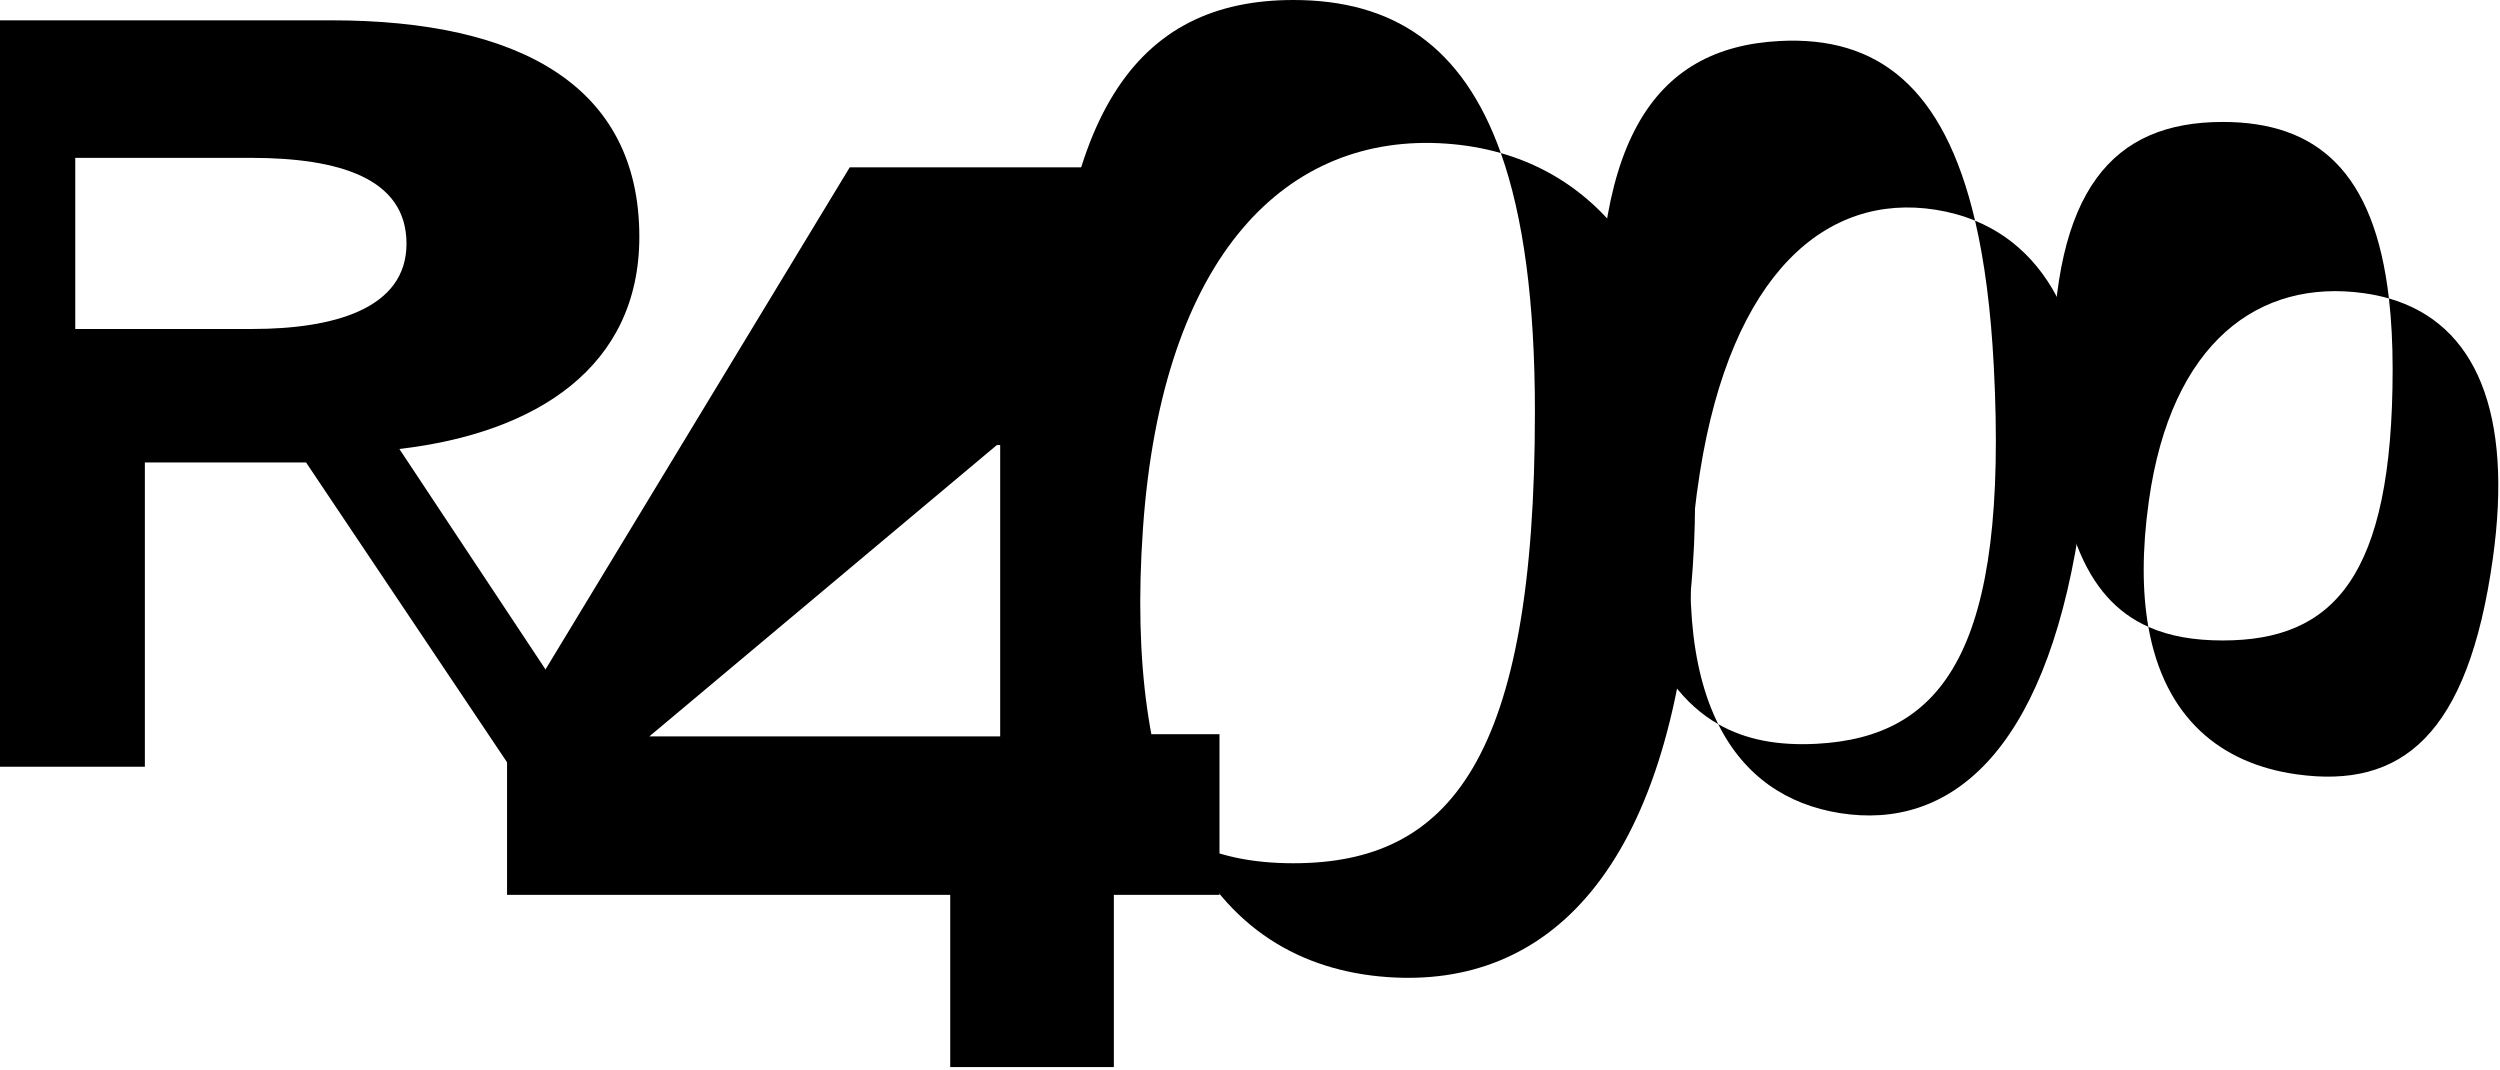 <svg width="369" height="158" viewBox="0 0 369 158" xmlns="http://www.w3.org/2000/svg"><title>Radio4000</title><g fill="#000" fill-rule="evenodd"><path d="M352.606 44.05c-2.15-18.698-10.6-26.05-24.53-26.05C311.796 18 303 28.045 303 54.513c0 22.92 4.88 33.9 14.097 38.01 2.37 13.442 10.667 20.192 21.873 21.767 15.523 2.18 25.3-5.713 28.964-31.782 3.023-21.513-2.416-34.74-15.328-38.458zm0 0c.363 3.158.547 6.64.547 10.463 0 30.773-8.796 40.02-25.077 40.02-4.154 0-7.82-.6-10.98-2.01-.91-5.176-.944-11.346.075-18.595 3.295-23.443 16.257-32.83 31.78-30.648 1.278.18 2.497.436 3.656.77z"/><path d="M291.52 32.57c-4.616-19.75-14.395-27.276-28.855-26.518-18.844.987-28.31 15.136-26.43 51.01 1.545 29.483 7.413 44.122 17.376 49.822 3.845 7.714 10.166 11.895 17.982 13.133 16.105 2.55 30.037-8.75 35.216-41.445 4.063-25.657-2.777-40.852-15.287-46zm0 0c1.4 5.99 2.326 13.103 2.763 21.45 2.186 41.71-7.337 54.777-26.18 55.765-5.525.29-10.36-.537-14.492-2.9-4.077-8.182-5.37-20.337-2.703-37.167 4.656-29.402 18.685-41.31 34.79-38.76 2.05.324 3.998.862 5.824 1.613z"/><path d="M174.854 123.833c-12.82-7.022-19.6-25.316-19.6-63.045C155.253 16.723 167.756 0 190.903 0c14.59 0 24.952 6.645 30.62 22.593 18.843 5.393 30.827 25.36 28.328 61.1-3.16 45.164-21.627 62.163-45.007 60.528-12.937-.904-23.59-7.248-29.99-20.387zm0 0c4.588 2.514 9.95 3.583 16.05 3.583 23.146 0 35.65-15.396 35.65-66.628 0-16.29-1.708-28.842-5.03-38.195-2.572-.735-5.27-1.2-8.076-1.396-23.38-1.635-41.908 16.206-44.748 56.82-1.41 20.175.986 35.21 6.154 45.816z"/><path d="M74.84 132.078h65.414V157.5h24.15V132.08h15.592v-23.716h-15.593v-83.67h-38.98l-50.582 83.48v23.906zm21-23.385l51.29-43h.497v43H95.84z"/><path d="M0 113.168h21.382V68.255h23.79l30.107 44.913h14.757l-31.09-46.9c20.267-2.36 35.42-12.12 35.42-31.32C94.366 12.76 76.852 3 48.91 3H0v110.168zm11.11-64.61v-25.26h25.85C50.09 23.297 60 26.31 60 35.97c0 9.662-10.85 12.587-22.77 12.587H11.11z"/></g></svg>
